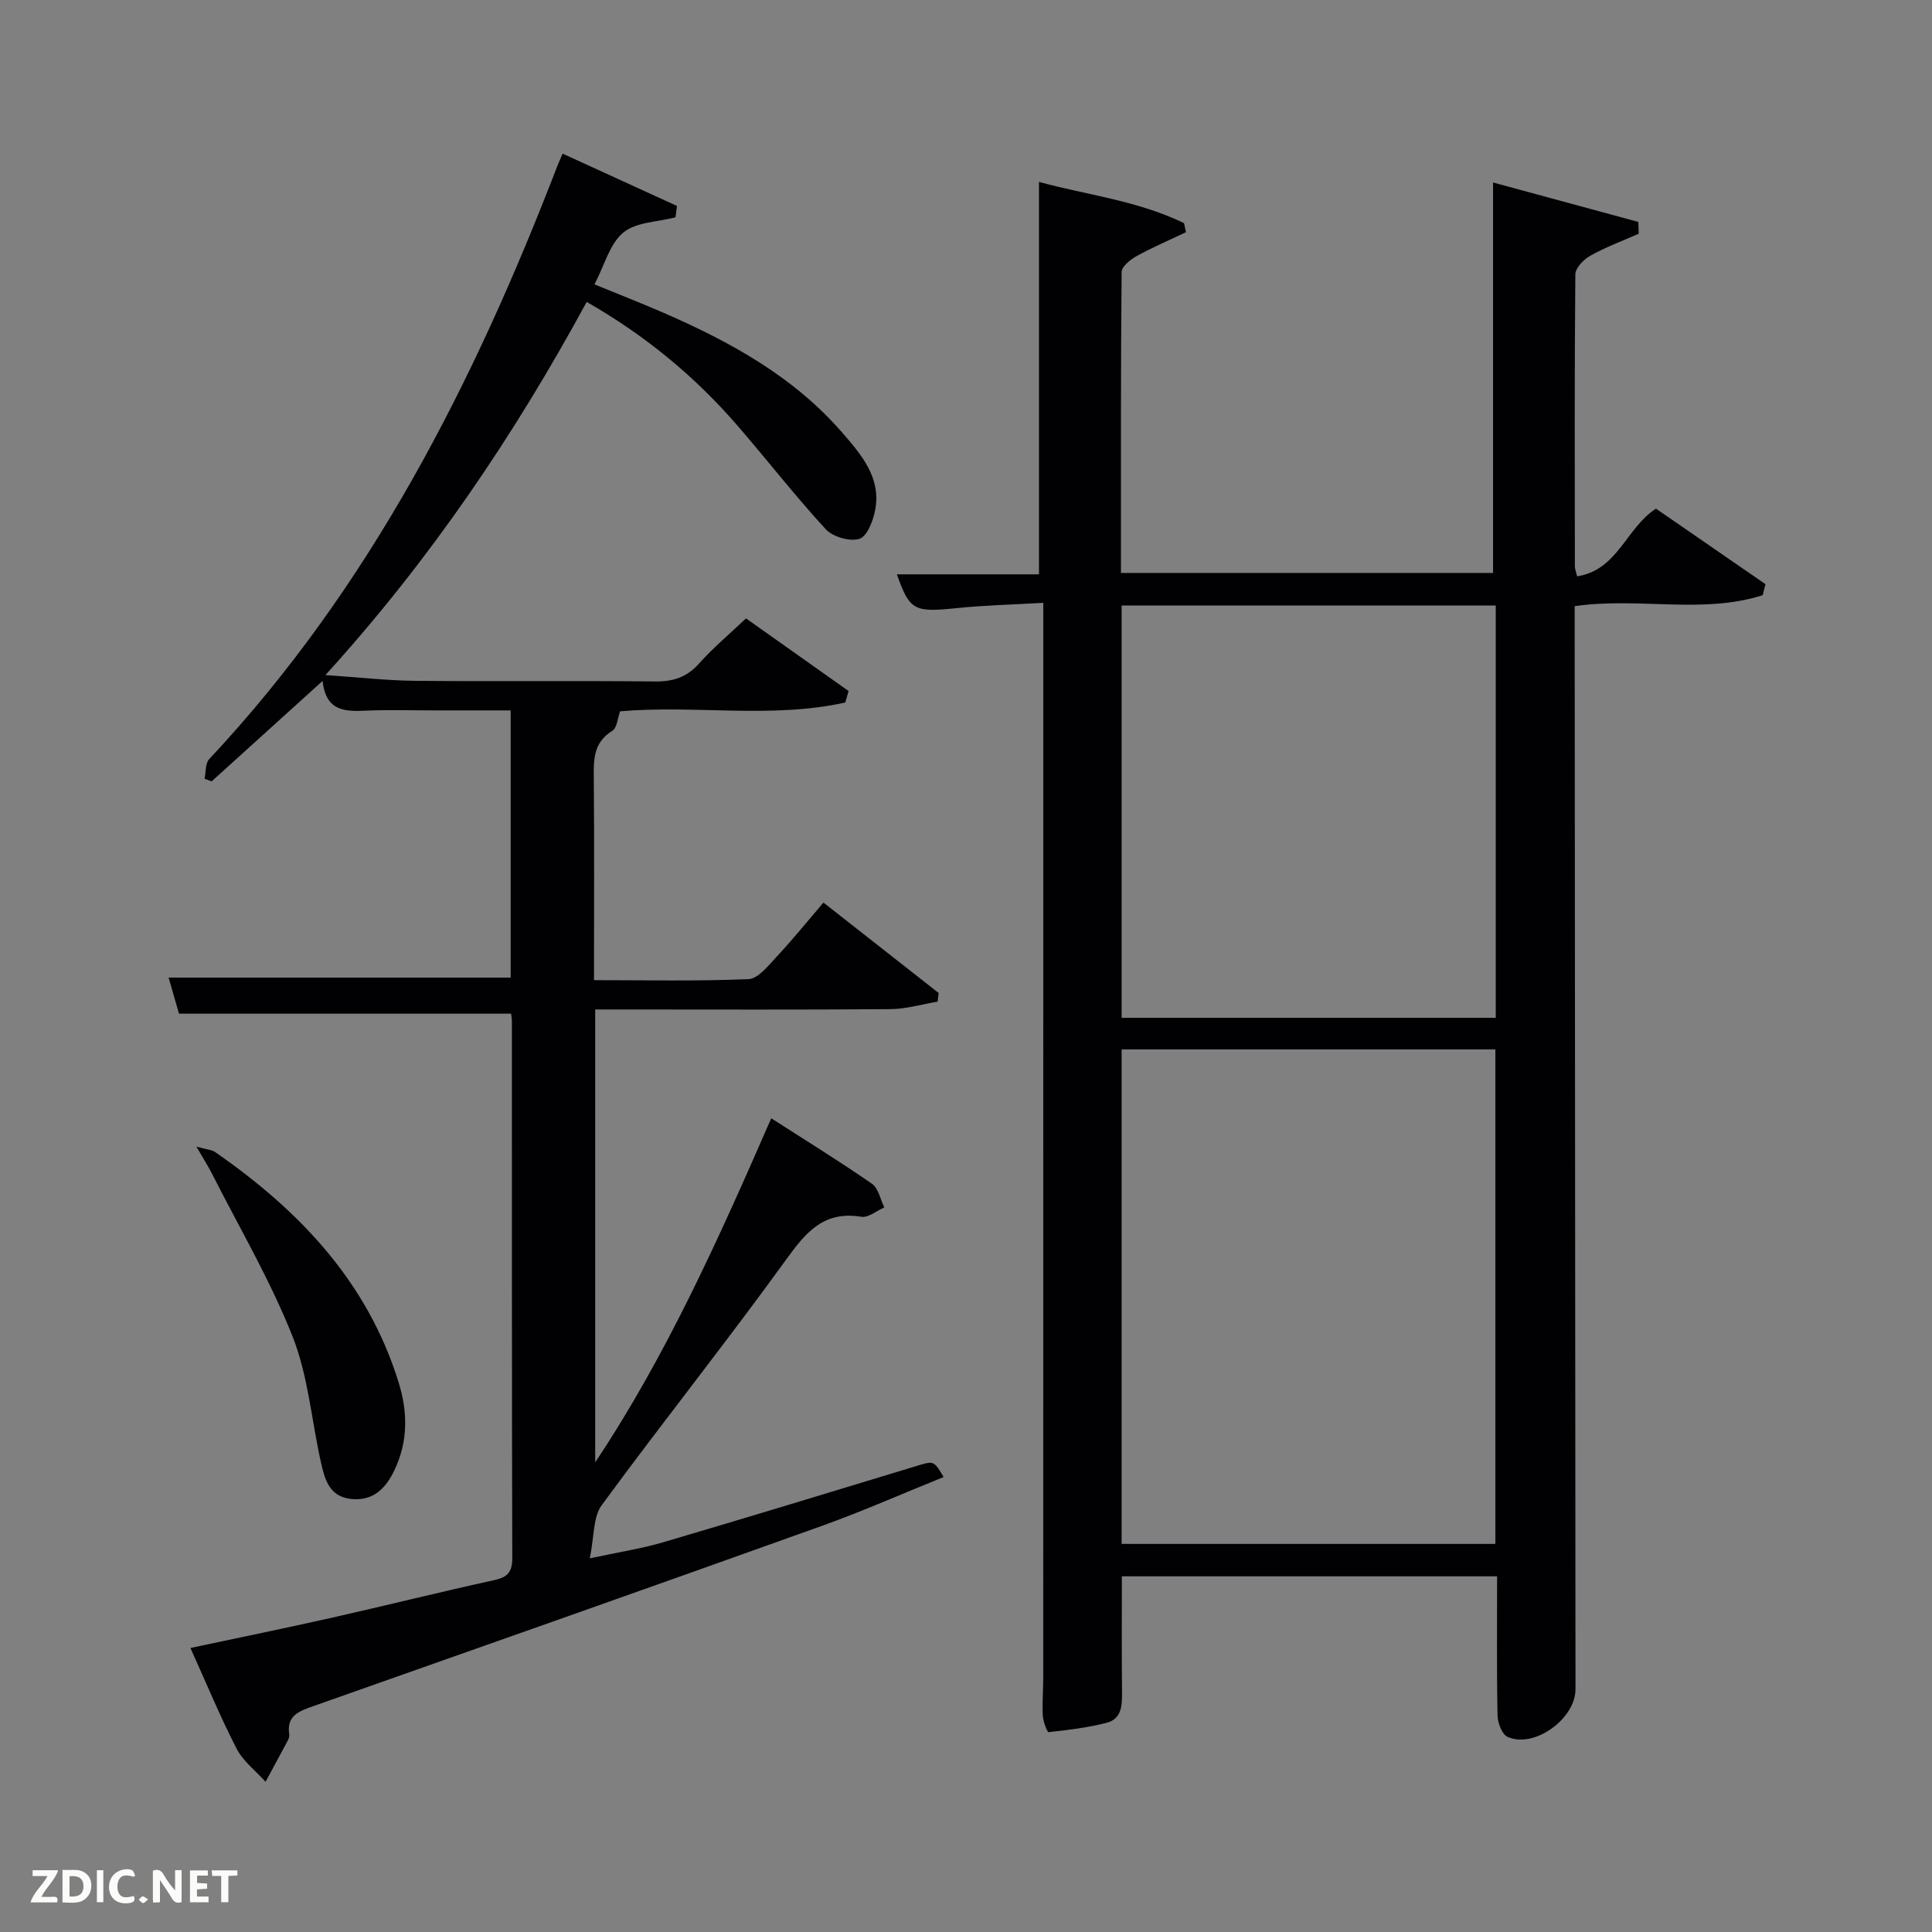 <svg enable-background="new 0 0 400 400" viewBox="0 0 400 400" xmlns="http://www.w3.org/2000/svg"><rect x="0" y="0" width="400" height="400" fill="#808080" stroke="none"/><path d="m232.27 326.36c0 8.19-.05 16.01.03 23.82.03 2.8.01 5.69-3.2 6.51-3.91 1-7.97 1.5-11.99 1.93-.3.03-1.14-2.19-1.21-3.39-.14-2.65.09-5.33.09-7.99.01-72.5.01-145 .01-217.5 0-1.32 0-2.65 0-4.93-6.12.36-12.02.49-17.88 1.09-8.85.91-9.77.55-12.43-6.99h29.42c0-27.08 0-53.8 0-81.25 9.6 2.66 20.31 3.82 30.03 8.54.13.63.27 1.26.4 1.88-3.42 1.62-6.91 3.12-10.21 4.94-1.29.71-3.1 2.16-3.11 3.28-.19 20.65-.14 41.29-.14 62.32h77.04c0-26.78 0-53.48 0-80.84 9.72 2.64 19.9 5.4 30.08 8.17.03.81.05 1.63.08 2.44-3.35 1.48-6.81 2.76-10 4.54-1.38.77-3.11 2.53-3.12 3.86-.19 20.16-.12 40.33-.1 60.5 0 .48.21.96.46 2.03 8.41-1.27 10.12-10 16.33-14.01 7.34 5.06 15.01 10.35 22.68 15.64-.2.76-.39 1.52-.59 2.28-12.49 3.98-25.67.36-38.92 2.27v5.25c.06 73 .11 146 .17 218.99 0 6.13-8.58 12.34-14.06 9.86-1.16-.52-2.05-2.89-2.08-4.43-.19-9.48-.09-18.97-.09-28.81-25.93 0-51.65 0-77.69 0zm-.05-6.71h77.38c0-34.39 0-68.43 0-102.38-25.98 0-51.57 0-77.38 0zm0-108.92h77.46c0-28.64 0-57.01 0-85.37-26.02 0-51.73 0-77.46 0z" fill="#010104"/><path d="m39.43 341.2c10.1-2.16 19.78-4.13 29.42-6.3 11.17-2.52 22.28-5.3 33.46-7.75 2.81-.61 3.76-1.69 3.75-4.61-.1-36.99-.07-73.99-.08-110.98 0-.64-.12-1.29-.16-1.69-22.87 0-45.57 0-68.76 0-.57-1.97-1.37-4.76-2.15-7.47h70.82c0-18.1 0-36.37 0-55.32-5.19 0-10.44 0-15.7 0-4.67 0-9.34-.15-14 .04-4.36.18-8.52.38-9.24-6.14-8.04 7.28-15.51 14.04-22.98 20.8-.49-.19-.98-.37-1.46-.56.3-1.37.14-3.17.96-4.05 33.27-35.49 54.77-77.86 72.05-122.72.29-.77.65-1.51 1.13-2.64 7.99 3.65 15.83 7.24 23.67 10.83-.1.78-.2 1.57-.3 2.35-3.68.97-8.17.96-10.82 3.17-2.82 2.33-3.89 6.77-5.96 10.72 4.96 2.03 9.7 3.88 14.37 5.91 13.82 6.02 26.91 13.22 36.95 24.81 3.9 4.5 8.04 9.26 6.81 15.91-.41 2.24-1.65 5.52-3.25 6.04-1.98.63-5.53-.38-6.99-1.97-6.42-6.97-12.24-14.49-18.45-21.65-8.79-10.12-19.01-18.53-31.05-25.42-15.03 27.65-32.36 53.33-54.1 77.26 6.95.46 12.83 1.14 18.71 1.19 16.5.15 32.99-.05 49.49.13 3.78.04 6.62-.85 9.18-3.73 2.86-3.21 6.2-6 9.7-9.33 7.16 5.07 14.2 10.06 21.24 15.04-.23.79-.46 1.59-.69 2.38-15.34 3.4-31.1.47-46.62 1.82-.49 1.32-.61 3.42-1.63 4.05-3.98 2.47-3.85 6.08-3.81 10.01.12 13.65.04 27.3.04 41.6 10.81 0 21.41.24 31.98-.21 1.98-.08 4.04-2.71 5.71-4.5 3.39-3.64 6.53-7.51 9.82-11.35 8.82 6.92 16.34 12.82 23.85 18.72-.07.6-.14 1.19-.21 1.79-3.26.54-6.52 1.53-9.78 1.55-18.5.15-36.99.07-55.49.07-1.79 0-3.58 0-5.63 0v93.76c14.76-22.14 25.58-46.36 36.45-71.23 7.02 4.51 14.05 8.85 20.83 13.54 1.35.93 1.75 3.24 2.58 4.91-1.59.69-3.32 2.18-4.76 1.94-7.64-1.25-11.34 3.02-15.43 8.67-12.46 17.25-25.75 33.89-38.33 51.05-1.8 2.46-1.52 6.45-2.46 11 5.87-1.27 10.68-2 15.3-3.36 17.51-5.15 34.96-10.49 52.43-15.79 3.5-1.06 3.48-1.11 5.53 2.31-8.48 3.42-16.76 7.09-25.27 10.14-35 12.54-70.07 24.9-105.13 37.26-3 1.06-5.74 1.95-5.07 5.99.07.43-.22.97-.45 1.41-1.47 2.78-2.98 5.54-4.47 8.3-2.04-2.28-4.66-4.26-6.01-6.89-3.39-6.58-6.23-13.49-9.54-20.81z" fill="#010104"/><path d="m40.66 237.4c2.33.64 3.21.66 3.82 1.08 17.48 12.11 31.62 26.9 38.07 47.8 1.88 6.07 1.93 12.09-.81 17.94-1.82 3.9-4.48 6.7-9.24 6.1-4.37-.55-5.28-4.13-6.05-7.54-1.96-8.72-2.64-17.92-5.89-26.11-4.63-11.68-11.08-22.63-16.78-33.88-.72-1.42-1.6-2.77-3.12-5.39z" fill="#010104"/><g fill="#fbfcfa"><path d="m37.59 393.81c-.92.31-1.52.05-2-.78-.7-1.2-1.52-2.34-2.47-3.78v4.59c-.55.03-.95.05-1.41.07-.03-.37-.06-.64-.06-.91 0-1.91 0-3.81 0-5.7 1.13-.41 1.77-.03 2.29.91.62 1.11 1.38 2.14 2.31 3.19v-4.2h1.35v6.61z"/><path d="m12.94 393.88v-6.75c1.9.19 3.93-.54 5.37 1.29.8 1.01.78 2.88.03 3.97-1.37 1.97-3.4 1.51-5.4 1.49m1.45-1.22c2.04.12 2.92-.58 2.89-2.21-.03-1.51-.98-2.19-2.89-2z"/><path d="m11.81 393.87h-5.49c.68-2.18 2.47-3.48 3.51-5.45h-3.08v-1.21h5.29c-.71 2.13-2.44 3.48-3.47 5.51.86 0 1.63.04 2.39-.01.79-.05 1.14.21.85 1.16"/><path d="m39.33 393.86v-6.61h3.7v1.07h-2.22v1.52c.68.04 1.34.09 2.07.13v1.07c-.72.05-1.38.09-2.1.14v1.48h2.4v1.19h-3.85z"/><path d="m27.71 388.56c-1.15-.3-2.46-.61-3.1.64-.37.73-.41 1.93-.06 2.67.63 1.35 1.99.93 3.17.68.35.94-.01 1.32-.93 1.46-1.62.25-3.05-.27-3.76-1.48-.72-1.24-.6-3.03.31-4.17.88-1.11 2.71-1.7 4-1.16.32.13.44.74.65 1.12-.1.08-.19.16-.28.24"/><path d="m49.15 387.24v1.07c-.59.02-1.17.05-1.87.08v5.44h-1.48v-5.44h-1.85c-.05-.4-.08-.73-.13-1.15z"/><path d="m20.06 387.21h1.33v6.62h-1.33z"/><path d="m30.68 393.25c-.49.38-.8.79-1.05.76-.32-.05-.6-.45-.9-.7.26-.24.51-.64.8-.67.29-.04.62.3 1.15.61"/></g></svg>